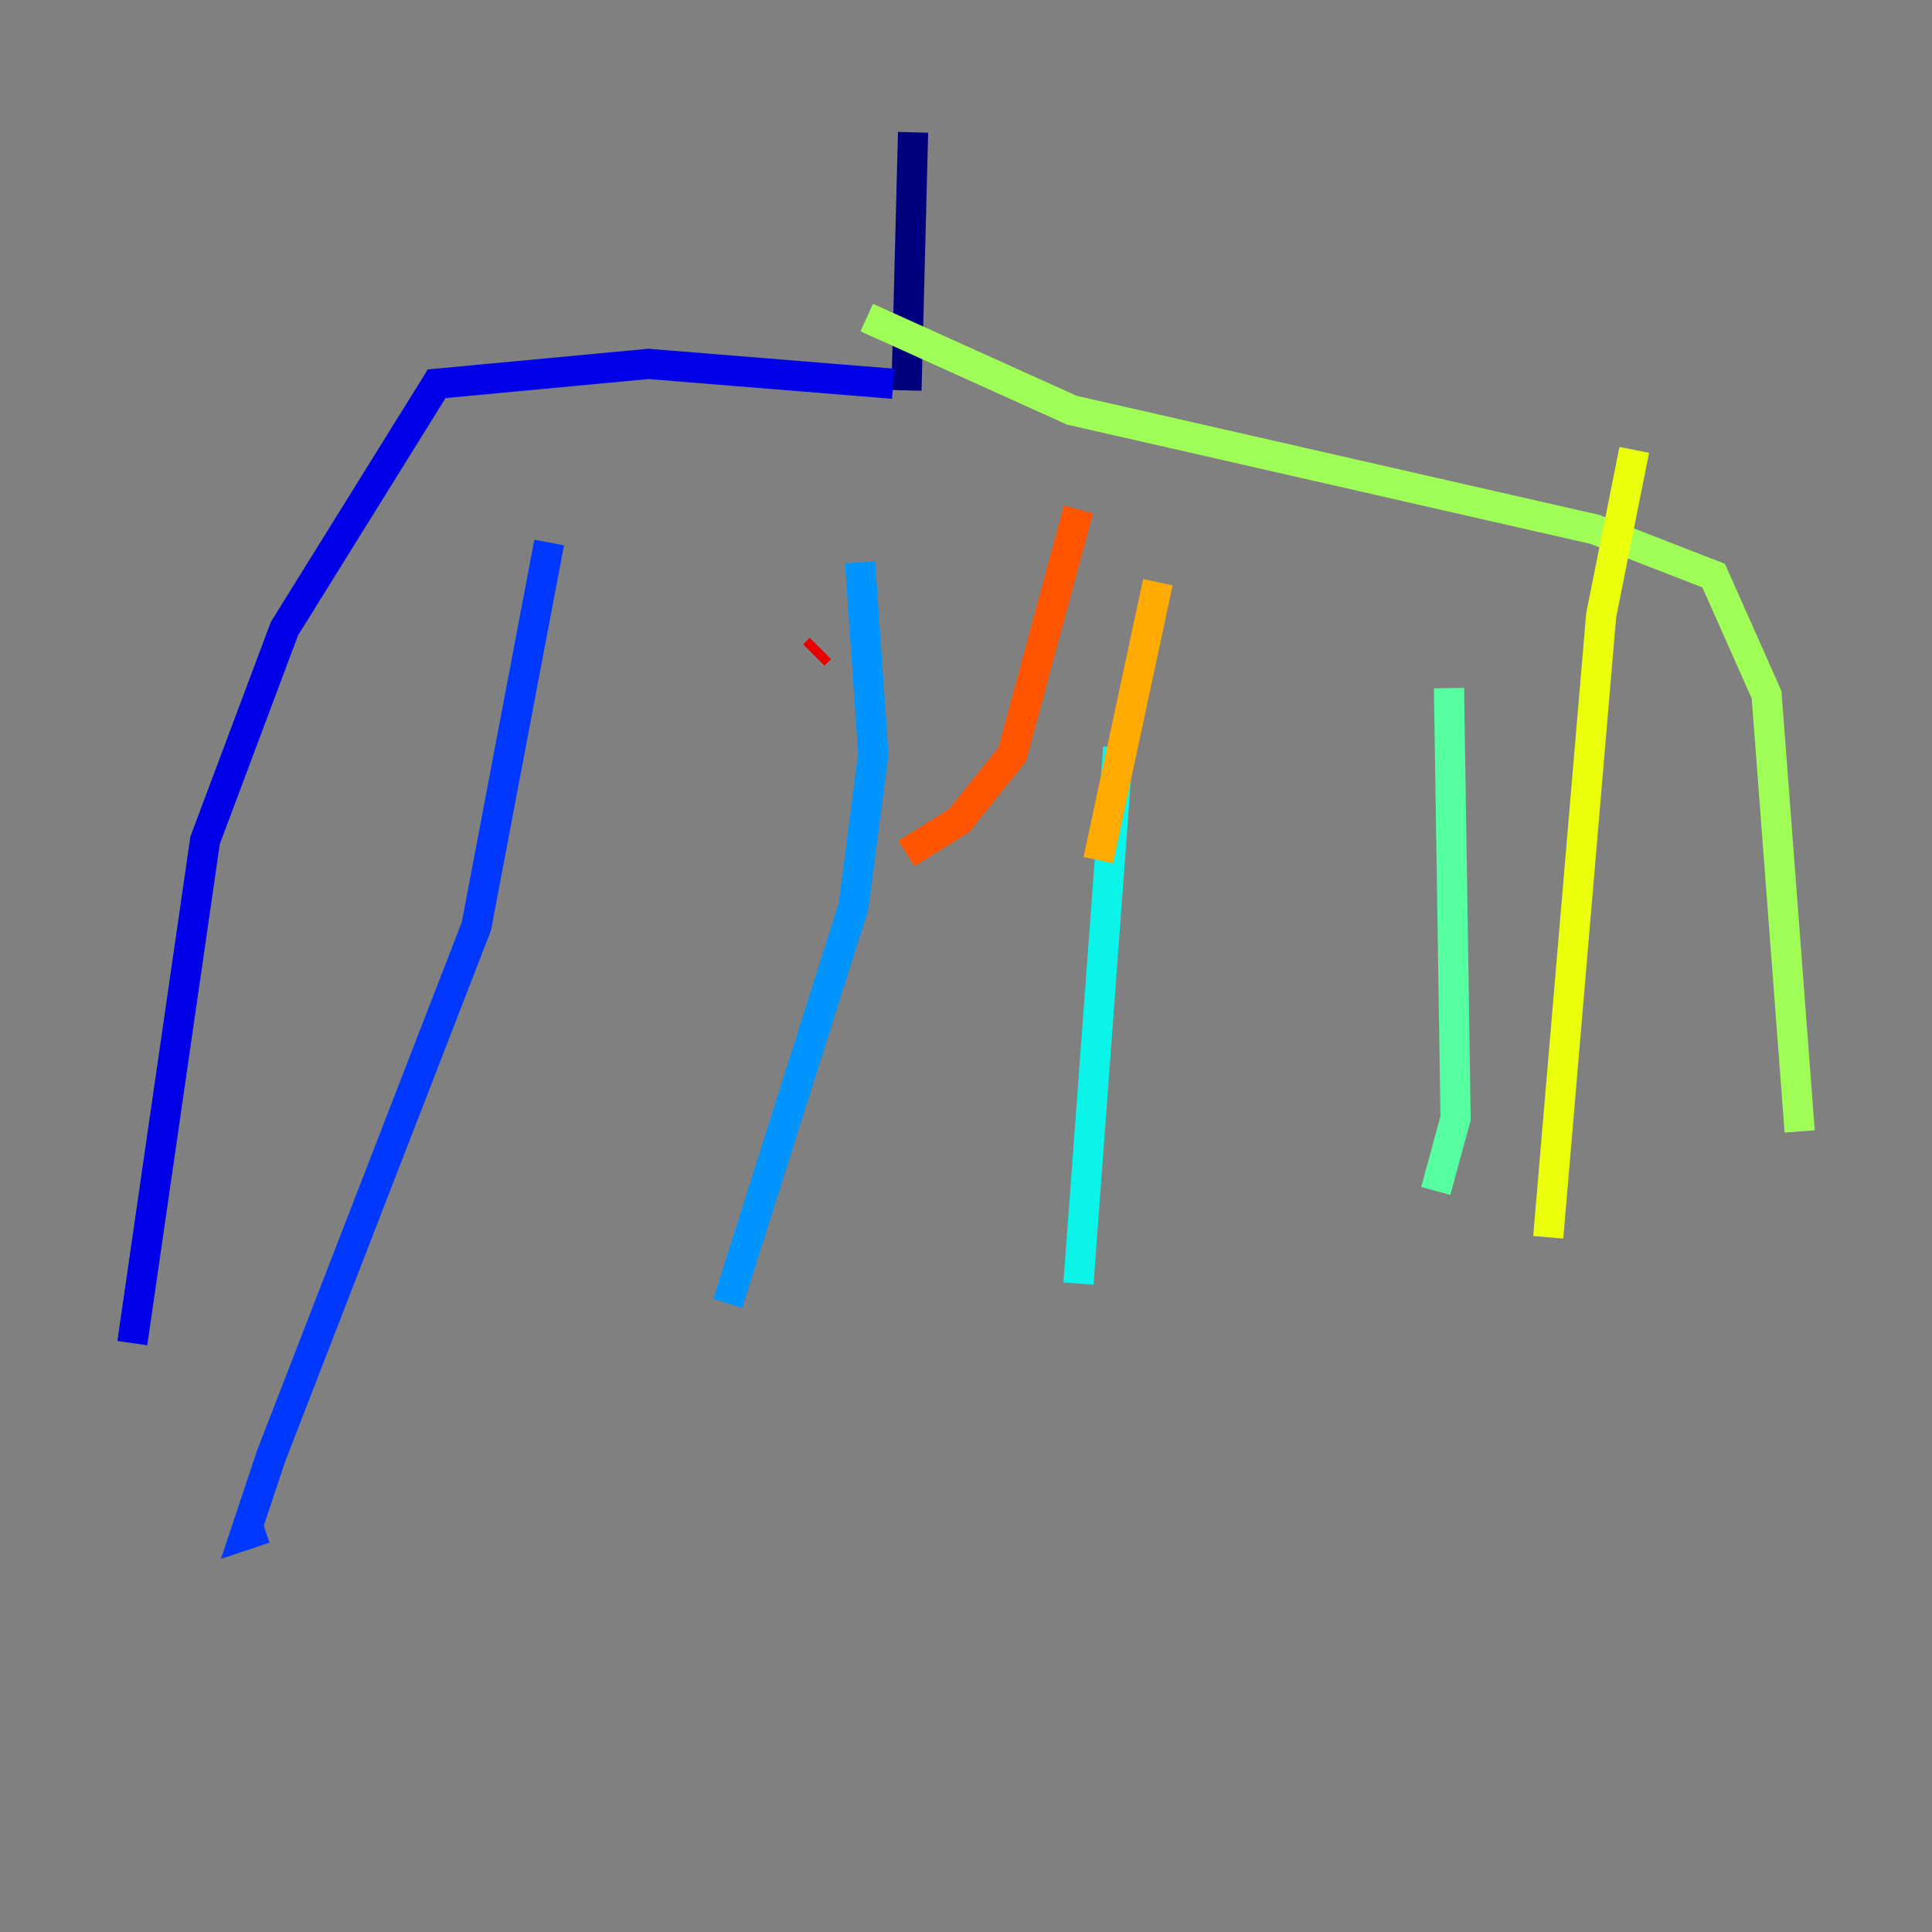 <?xml version="1.0" encoding="utf-8" ?>
<svg baseProfile="tiny" height="128" version="1.2" viewBox="0,0,128,128" width="128" xmlns="http://www.w3.org/2000/svg" xmlns:ev="http://www.w3.org/2001/xml-events" xmlns:xlink="http://www.w3.org/1999/xlink"><rect x="0" y="0" width="128" height="128" fill="#808080" stroke="none"/><defs /><polyline fill="none" points="60.493,8.767 60.055,25.863" stroke="#00007f" stroke-width="2" /><polyline fill="none" points="59.178,25.425 42.959,24.11 28.931,25.425 18.849,41.644 13.589,55.671 8.767,88.986" stroke="#0000e8" stroke-width="2" /><polyline fill="none" points="36.384,35.945 31.562,61.37 17.973,96.438 16.219,101.699 17.534,101.26" stroke="#0038ff" stroke-width="2" /><polyline fill="none" points="56.986,37.26 57.863,49.973 56.548,60.055 48.219,86.356" stroke="#0094ff" stroke-width="2" /><polyline fill="none" points="74.082,49.534 71.452,85.041" stroke="#0cf4ea" stroke-width="2" /><polyline fill="none" points="96.0,45.589 96.438,74.082 95.123,78.904" stroke="#56ffa0" stroke-width="2" /><polyline fill="none" points="57.425,21.041 71.014,27.178 105.644,35.069 113.534,38.137 117.041,46.027 119.233,74.959" stroke="#a0ff56" stroke-width="2" /><polyline fill="none" points="108.274,29.808 106.082,40.767 102.575,81.973" stroke="#eaff0c" stroke-width="2" /><polyline fill="none" points="76.712,38.575 72.767,56.986" stroke="#ffaa00" stroke-width="2" /><polyline fill="none" points="71.452,33.753 67.069,49.973 63.562,54.356 60.055,56.548" stroke="#ff5500" stroke-width="2" /><polyline fill="none" points="54.356,42.959 53.918,43.397" stroke="#e80000" stroke-width="2" /><polyline fill="none" points="99.507,54.794 99.507,54.794" stroke="#7f0000" stroke-width="2" /></svg>